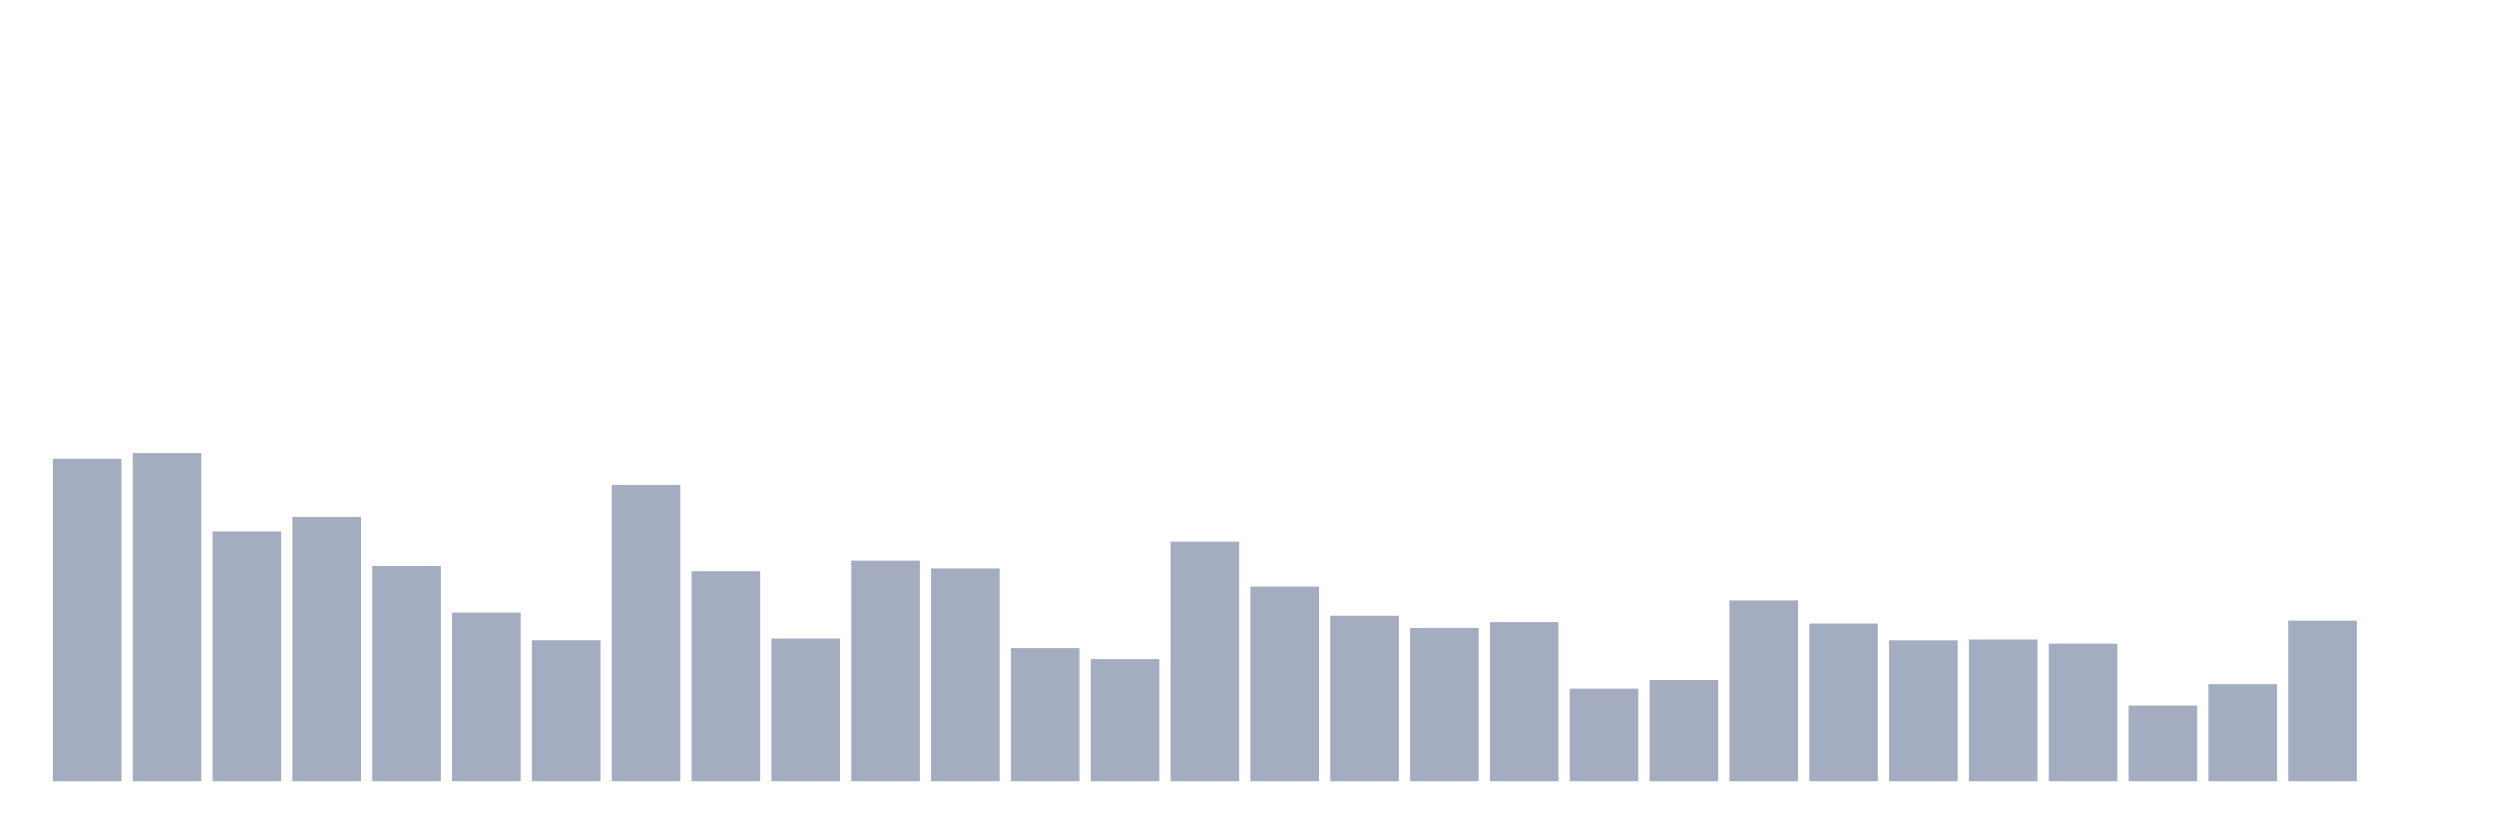 <svg xmlns="http://www.w3.org/2000/svg" viewBox="0 0 480 160"><g transform="translate(10,10)"><rect class="bar" x="0.153" width="13.175" y="78.084" height="61.916" fill="rgb(164,173,192)"></rect><rect class="bar" x="15.482" width="13.175" y="77.009" height="62.991" fill="rgb(164,173,192)"></rect><rect class="bar" x="30.81" width="13.175" y="92.033" height="47.967" fill="rgb(164,173,192)"></rect><rect class="bar" x="46.138" width="13.175" y="89.252" height="50.748" fill="rgb(164,173,192)"></rect><rect class="bar" x="61.466" width="13.175" y="98.668" height="41.332" fill="rgb(164,173,192)"></rect><rect class="bar" x="76.794" width="13.175" y="107.617" height="32.383" fill="rgb(164,173,192)"></rect><rect class="bar" x="92.123" width="13.175" y="112.921" height="27.079" fill="rgb(164,173,192)"></rect><rect class="bar" x="107.451" width="13.175" y="83.107" height="56.893" fill="rgb(164,173,192)"></rect><rect class="bar" x="122.779" width="13.175" y="99.673" height="40.327" fill="rgb(164,173,192)"></rect><rect class="bar" x="138.107" width="13.175" y="112.593" height="27.407" fill="rgb(164,173,192)"></rect><rect class="bar" x="153.436" width="13.175" y="97.64" height="42.36" fill="rgb(164,173,192)"></rect><rect class="bar" x="168.764" width="13.175" y="99.136" height="40.864" fill="rgb(164,173,192)"></rect><rect class="bar" x="184.092" width="13.175" y="114.439" height="25.561" fill="rgb(164,173,192)"></rect><rect class="bar" x="199.42" width="13.175" y="116.542" height="23.458" fill="rgb(164,173,192)"></rect><rect class="bar" x="214.748" width="13.175" y="93.995" height="46.005" fill="rgb(164,173,192)"></rect><rect class="bar" x="230.077" width="13.175" y="102.617" height="37.383" fill="rgb(164,173,192)"></rect><rect class="bar" x="245.405" width="13.175" y="108.224" height="31.776" fill="rgb(164,173,192)"></rect><rect class="bar" x="260.733" width="13.175" y="110.561" height="29.439" fill="rgb(164,173,192)"></rect><rect class="bar" x="276.061" width="13.175" y="109.439" height="30.561" fill="rgb(164,173,192)"></rect><rect class="bar" x="291.39" width="13.175" y="122.22" height="17.78" fill="rgb(164,173,192)"></rect><rect class="bar" x="306.718" width="13.175" y="120.561" height="19.439" fill="rgb(164,173,192)"></rect><rect class="bar" x="322.046" width="13.175" y="105.28" height="34.72" fill="rgb(164,173,192)"></rect><rect class="bar" x="337.374" width="13.175" y="109.72" height="30.28" fill="rgb(164,173,192)"></rect><rect class="bar" x="352.702" width="13.175" y="112.944" height="27.056" fill="rgb(164,173,192)"></rect><rect class="bar" x="368.031" width="13.175" y="112.78" height="27.22" fill="rgb(164,173,192)"></rect><rect class="bar" x="383.359" width="13.175" y="113.575" height="26.425" fill="rgb(164,173,192)"></rect><rect class="bar" x="398.687" width="13.175" y="125.467" height="14.533" fill="rgb(164,173,192)"></rect><rect class="bar" x="414.015" width="13.175" y="121.355" height="18.645" fill="rgb(164,173,192)"></rect><rect class="bar" x="429.344" width="13.175" y="109.159" height="30.841" fill="rgb(164,173,192)"></rect><rect class="bar" x="444.672" width="13.175" y="140" height="0" fill="rgb(164,173,192)"></rect></g></svg>